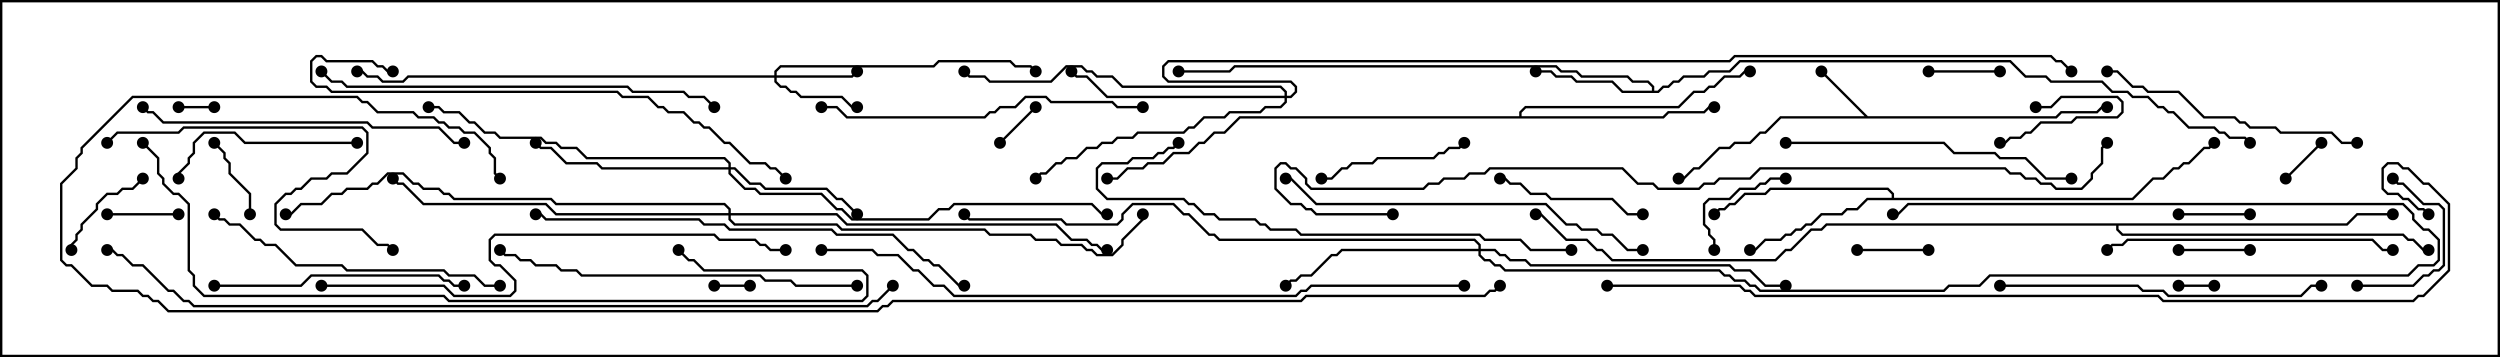 <svg version="1.1" width="105" height="15" xmlns="http://www.w3.org/2000/svg"><path d="M78.449,4.879L86.336,4.879L86.551,4.664L88.051,4.664L88.265,4.45L88.5,4.45L88.5,4.55L88.306,4.55L88.092,4.764L86.592,4.764L86.378,4.979L74.806,4.979L74.164,5.621L73.949,5.621L73.521,6.05L72.878,6.05L72.664,6.264L72.235,6.264L71.378,7.121L71.164,7.121L70.735,7.55L70.5,7.55L70.5,7.45L70.694,7.45L71.122,7.021L71.336,7.021L72.194,6.164L72.622,6.164L72.836,5.95L73.479,5.95L73.908,5.521L74.122,5.521L74.765,4.879L78.308,4.879L76.465,3.035L76.535,2.965z" stroke="none"/><path d="M69.379,3.807L69.379,3.664L69.194,3.479L68.551,3.479L68.336,3.264L66.408,3.264L66.194,3.05L65.551,3.05L65.336,2.836L51.878,2.836L51.664,3.05L49.5,3.05L49.5,2.95L51.622,2.95L51.836,2.736L65.378,2.736L65.592,2.95L66.235,2.95L66.449,3.164L68.378,3.164L68.592,3.379L69.235,3.379L69.479,3.622L69.479,3.807L69.622,3.807L69.836,3.593L70.051,3.593L70.265,3.379L70.479,3.379L70.694,3.164L71.551,3.164L71.765,2.95L72.622,2.95L73.051,2.521L84.449,2.521L85.092,3.164L85.949,3.164L86.164,3.379L88.306,3.379L88.735,3.807L89.378,3.807L89.592,4.021L90.235,4.021L90.664,4.45L90.878,4.45L91.092,4.664L91.306,4.664L91.949,5.307L93.021,5.307L93.235,5.521L93.449,5.521L93.664,5.736L94.306,5.736L94.535,5.965L94.465,6.035L94.265,5.836L93.622,5.836L93.408,5.621L93.194,5.621L92.979,5.407L91.908,5.407L91.265,4.764L91.051,4.764L90.836,4.55L90.622,4.55L90.194,4.121L89.551,4.121L89.336,3.907L88.694,3.907L88.265,3.479L86.122,3.479L85.908,3.264L85.051,3.264L84.408,2.621L73.092,2.621L72.664,3.05L71.806,3.05L71.592,3.264L70.735,3.264L70.521,3.479L70.306,3.479L70.092,3.693L69.878,3.693L69.664,3.907L68.122,3.907L67.694,3.479L66.194,3.479L65.979,3.264L65.336,3.264L65.122,3.05L64.5,3.05L64.5,2.95L65.164,2.95L65.378,3.164L66.021,3.164L66.235,3.379L67.735,3.379L68.164,3.807z" stroke="none"/><path d="M79.45,8.307L79.45,8.164L79.265,7.979L74.378,7.979L74.164,8.193L73.306,8.193L72.878,8.621L72.664,8.621L72.449,8.836L72.235,8.836L72.035,9.035L71.965,8.965L72.194,8.736L72.408,8.736L72.622,8.521L72.836,8.521L73.265,8.093L74.122,8.093L74.336,7.879L79.306,7.879L79.55,8.122L79.55,8.307L89.551,8.307L90.408,7.45L90.836,7.45L91.265,7.021L91.479,7.021L91.694,6.807L91.908,6.807L92.551,6.164L92.765,6.164L92.965,5.965L93.035,6.035L92.806,6.264L92.592,6.264L91.949,6.907L91.735,6.907L91.521,7.121L91.306,7.121L90.878,7.55L90.449,7.55L89.592,8.407L78.449,8.407L78.021,8.836L77.592,8.836L77.378,9.05L76.521,9.05L76.092,9.479L75.878,9.479L75.664,9.693L75.449,9.693L75.235,9.907L75.021,9.907L74.806,10.121L74.164,10.121L73.735,10.55L73.5,10.55L73.5,10.45L73.694,10.45L74.122,10.021L74.765,10.021L74.979,9.807L75.194,9.807L75.408,9.593L75.622,9.593L75.836,9.379L76.051,9.379L76.479,8.95L77.336,8.95L77.551,8.736L77.979,8.736L78.408,8.307z" stroke="none"/><path d="M63.807,4.879L63.807,4.694L64.051,4.45L70.479,4.45L71.122,3.807L71.551,3.807L71.765,3.593L71.979,3.593L72.408,3.164L73.051,3.164L73.265,2.95L73.5,2.95L73.5,3.05L73.306,3.05L73.092,3.264L72.449,3.264L72.021,3.693L71.806,3.693L71.592,3.907L71.164,3.907L70.521,4.55L64.092,4.55L63.907,4.735L63.907,4.879L69.836,4.879L70.051,4.664L71.551,4.664L71.765,4.45L72,4.45L72,4.55L71.806,4.55L71.592,4.764L70.092,4.764L69.878,4.979L52.092,4.979L51.449,5.621L51.021,5.621L50.592,6.05L50.378,6.05L49.949,6.479L49.306,6.479L48.878,6.907L48.235,6.907L48.021,7.121L47.378,7.121L46.949,7.55L46.5,7.55L46.5,7.45L46.908,7.45L47.336,7.021L47.979,7.021L48.194,6.807L48.836,6.807L49.265,6.379L49.908,6.379L50.336,5.95L50.551,5.95L50.979,5.521L51.408,5.521L52.051,4.879z" stroke="none"/><path d="M98.551,9.379L98.979,8.95L100.5,8.95L100.5,9.05L99.021,9.05L98.592,9.479L88.979,9.479L88.979,9.622L89.164,9.807L100.949,9.807L101.164,10.021L101.378,10.021L101.806,10.45L102,10.45L102,10.55L101.765,10.55L101.336,10.121L101.122,10.121L100.908,9.907L89.122,9.907L88.879,9.664L88.879,9.479L76.735,9.479L76.521,9.693L76.092,9.693L75.235,10.55L75.021,10.55L74.592,10.979L67.694,10.979L67.265,10.55L67.051,10.55L66.622,10.121L65.765,10.121L64.694,9.05L64.5,9.05L64.5,8.95L64.735,8.95L65.806,10.021L66.664,10.021L67.092,10.45L67.306,10.45L67.735,10.879L74.551,10.879L74.979,10.45L75.194,10.45L76.051,9.593L76.479,9.593L76.694,9.379z" stroke="none"/><path d="M32.521,3.164L32.521,2.979L32.765,2.736L39.194,2.736L39.408,2.521L42.449,2.521L42.664,2.736L43.306,2.736L43.535,2.965L43.465,3.035L43.265,2.836L42.622,2.836L42.408,2.621L39.449,2.621L39.235,2.836L32.806,2.836L32.621,3.021L32.621,3.164L35.765,3.164L35.965,2.965L36.035,3.035L35.806,3.264L32.621,3.264L32.621,3.408L32.806,3.593L33.021,3.593L33.235,3.807L33.449,3.807L33.664,4.021L35.378,4.021L35.806,4.45L36,4.45L36,4.55L35.765,4.55L35.336,4.121L33.622,4.121L33.408,3.907L33.194,3.907L32.979,3.693L32.765,3.693L32.521,3.449L32.521,3.264L17.164,3.264L16.949,3.479L16.051,3.479L15.836,3.264L15.408,3.264L15.194,3.05L15,3.05L15,2.95L15.235,2.95L15.449,3.164L15.878,3.164L16.092,3.379L16.908,3.379L17.122,3.164z" stroke="none"/><path d="M30.593,7.021L30.593,6.878L30.408,6.693L24.622,6.693L24.194,6.264L23.551,6.264L23.336,6.05L22.908,6.05L22.694,5.836L20.979,5.836L20.765,5.621L20.336,5.621L19.908,5.193L19.694,5.193L19.265,4.764L18.622,4.764L18.408,4.55L18,4.55L18,4.45L18.449,4.45L18.664,4.664L19.306,4.664L19.735,5.093L19.949,5.093L20.378,5.521L20.806,5.521L21.021,5.736L22.735,5.736L22.949,5.95L23.378,5.95L23.592,6.164L24.235,6.164L24.664,6.593L30.449,6.593L30.693,6.836L30.693,7.021L30.878,7.021L31.521,7.664L31.949,7.664L32.164,7.879L34.735,7.879L35.164,8.307L35.378,8.307L36.035,8.965L35.965,9.035L35.336,8.407L35.122,8.407L34.694,7.979L32.122,7.979L31.908,7.764L31.479,7.764L30.836,7.121L30.693,7.121L30.693,7.265L31.306,7.879L31.735,7.879L31.949,8.093L34.521,8.093L35.164,8.736L35.378,8.736L35.806,9.164L38.979,9.164L39.408,8.736L39.836,8.736L40.051,8.521L45.878,8.521L46.306,8.95L46.5,8.95L46.5,9.05L46.265,9.05L45.836,8.621L40.092,8.621L39.878,8.836L39.449,8.836L39.021,9.264L35.765,9.264L35.336,8.836L35.122,8.836L34.479,8.193L31.908,8.193L31.694,7.979L31.265,7.979L30.593,7.306L30.593,7.121L25.265,7.121L25.051,6.907L23.765,6.907L23.122,6.264L22.694,6.264L22.465,6.035L22.535,5.965L22.735,6.164L23.164,6.164L23.806,6.807L25.092,6.807L25.306,7.021z" stroke="none"/><path d="M62.093,10.45L62.093,10.306L61.908,10.121L51.194,10.121L50.979,9.907L50.765,9.907L49.908,9.05L49.694,9.05L49.265,8.621L47.592,8.621L47.193,9.021L47.193,9.235L46.949,9.479L44.765,9.479L44.551,9.264L40.694,9.264L40.465,9.035L40.535,8.965L40.735,9.164L44.592,9.164L44.806,9.379L46.908,9.379L47.093,9.194L47.093,8.979L47.551,8.521L49.306,8.521L49.735,8.95L49.949,8.95L50.806,9.807L51.021,9.807L51.235,10.021L61.949,10.021L62.193,10.265L62.193,10.45L62.806,10.45L63.021,10.664L63.235,10.664L63.449,10.879L64.092,10.879L64.306,11.093L72.664,11.093L72.878,11.307L73.521,11.307L74.164,11.95L75,11.95L75,12.05L74.122,12.05L73.479,11.407L72.836,11.407L72.622,11.193L64.265,11.193L64.051,10.979L63.408,10.979L63.194,10.764L62.979,10.764L62.765,10.55L62.193,10.55L62.193,10.694L62.378,10.879L62.592,10.879L62.806,11.093L63.021,11.093L63.235,11.307L72.235,11.307L72.449,11.521L72.664,11.521L72.878,11.736L73.306,11.736L73.521,11.95L73.735,11.95L73.949,12.164L81.622,12.164L81.836,11.95L83.122,11.95L83.551,11.521L101.122,11.521L101.551,11.093L102.194,11.093L102.379,10.908L102.379,10.092L101.979,9.693L101.765,9.693L101.307,9.235L101.307,9.021L100.908,8.621L80.164,8.621L79.735,9.05L79.5,9.05L79.5,8.95L79.694,8.95L80.122,8.521L100.949,8.521L101.407,8.979L101.407,9.194L101.806,9.593L102.021,9.593L102.479,10.051L102.479,10.949L102.235,11.193L101.592,11.193L101.164,11.621L83.592,11.621L83.164,12.05L81.878,12.05L81.664,12.264L73.908,12.264L73.694,12.05L73.479,12.05L73.265,11.836L72.836,11.836L72.622,11.621L72.408,11.621L72.194,11.407L63.194,11.407L62.979,11.193L62.765,11.193L62.551,10.979L62.336,10.979L62.093,10.735L62.093,10.55L56.378,10.55L56.164,10.764L55.949,10.764L55.092,11.621L54.664,11.621L54.449,11.836L54.235,11.836L54.035,12.035L53.965,11.965L54.194,11.736L54.408,11.736L54.622,11.521L55.051,11.521L55.908,10.664L56.122,10.664L56.336,10.45z" stroke="none"/><path d="M53.95,4.021L53.95,3.878L53.765,3.693L47.122,3.693L46.694,3.264L46.051,3.264L45.836,3.05L45.622,3.05L45.408,2.836L44.806,2.836L44.164,3.479L41.551,3.479L41.336,3.264L40.694,3.264L40.465,3.035L40.535,2.965L40.735,3.164L41.378,3.164L41.592,3.379L44.122,3.379L44.765,2.736L45.449,2.736L45.664,2.95L45.878,2.95L46.092,3.164L46.735,3.164L47.164,3.593L53.806,3.593L54.05,3.836L54.05,4.021L54.194,4.021L54.379,3.836L54.379,3.664L54.194,3.479L49.051,3.479L48.807,3.235L48.807,2.765L49.051,2.521L72.622,2.521L72.836,2.307L86.164,2.307L86.378,2.521L86.592,2.521L87.035,2.965L86.965,3.035L86.551,2.621L86.336,2.621L86.122,2.407L72.878,2.407L72.664,2.621L49.092,2.621L48.907,2.806L48.907,3.194L49.092,3.379L54.235,3.379L54.479,3.622L54.479,3.878L54.235,4.121L54.05,4.121L54.05,4.306L53.806,4.55L53.164,4.55L52.949,4.764L51.664,4.764L51.449,4.979L50.592,4.979L50.164,5.407L49.949,5.407L49.735,5.621L47.806,5.621L47.592,5.836L46.949,5.836L46.735,6.05L46.306,6.05L46.092,6.264L45.664,6.264L45.235,6.693L44.806,6.693L44.592,6.907L44.378,6.907L43.949,7.336L43.735,7.336L43.535,7.535L43.465,7.465L43.694,7.236L43.908,7.236L44.336,6.807L44.551,6.807L44.765,6.593L45.194,6.593L45.622,6.164L46.051,6.164L46.265,5.95L46.694,5.95L46.908,5.736L47.551,5.736L47.765,5.521L49.694,5.521L49.908,5.307L50.122,5.307L50.551,4.879L51.408,4.879L51.622,4.664L52.908,4.664L53.122,4.45L53.765,4.45L53.95,4.265L53.95,4.121L46.479,4.121L45.622,3.264L45.194,3.264L44.965,3.035L45.035,2.965L45.235,3.164L45.664,3.164L46.521,4.021z" stroke="none"/><path d="M30.593,8.95L30.593,8.806L30.408,8.621L23.336,8.621L23.122,8.407L19.051,8.407L18.836,8.193L18.622,8.193L18.408,7.979L17.765,7.979L17.551,7.764L17.336,7.764L16.908,7.336L16.306,7.336L15.878,7.764L15.664,7.764L15.449,7.979L14.592,7.979L14.378,8.193L13.949,8.193L13.521,8.621L12.664,8.621L12.235,9.05L12,9.05L12,8.95L12.194,8.95L12.622,8.521L13.479,8.521L13.908,8.093L14.336,8.093L14.551,7.879L15.408,7.879L15.622,7.664L15.836,7.664L16.265,7.236L16.949,7.236L17.378,7.664L17.592,7.664L17.806,7.879L18.449,7.879L18.664,8.093L18.878,8.093L19.092,8.307L23.164,8.307L23.378,8.521L30.449,8.521L30.693,8.765L30.693,8.95L35.164,8.95L35.592,9.379L44.378,9.379L45.021,10.021L45.664,10.021L45.878,10.236L46.092,10.236L46.306,10.45L46.5,10.45L46.5,10.55L46.265,10.55L46.051,10.336L45.836,10.336L45.622,10.121L44.979,10.121L44.336,9.479L35.551,9.479L35.122,9.05L30.693,9.05L30.693,9.194L30.878,9.379L35.164,9.379L35.378,9.593L41.378,9.593L41.592,9.807L43.306,9.807L43.521,10.021L44.378,10.021L44.592,10.236L45.449,10.236L45.664,10.45L45.878,10.45L46.092,10.664L46.694,10.664L47.093,10.265L47.093,10.051L47.95,9.194L47.95,9L48.05,9L48.05,9.235L47.193,10.092L47.193,10.306L46.735,10.764L46.051,10.764L45.836,10.55L45.622,10.55L45.408,10.336L44.551,10.336L44.336,10.121L43.479,10.121L43.265,9.907L41.551,9.907L41.336,9.693L35.336,9.693L35.122,9.479L30.836,9.479L30.593,9.235L30.593,9.05L23.336,9.05L22.908,8.621L17.765,8.621L16.908,7.764L16.694,7.764L16.465,7.535L16.535,7.465L16.735,7.664L16.949,7.664L17.806,8.521L22.949,8.521L23.378,8.95z" stroke="none"/><path d="M7.5,4.55L7.5,4.45L9,4.45L9,4.55z" stroke="none"/><path d="M91.5,12.05L91.5,11.95L93,11.95L93,12.05z" stroke="none"/><path d="M30,12.05L30,11.95L31.5,11.95L31.5,12.05z" stroke="none"/><path d="M85.5,4.55L85.5,4.45L86.122,4.45L86.551,4.021L88.949,4.021L89.193,4.265L89.193,4.735L88.949,4.979L87.235,4.979L87.021,5.193L85.735,5.193L85.306,5.621L85.092,5.621L84.878,5.836L84.449,5.836L84.235,6.05L84,6.05L84,5.95L84.194,5.95L84.408,5.736L84.836,5.736L85.051,5.521L85.265,5.521L85.694,5.093L86.979,5.093L87.194,4.879L88.908,4.879L89.093,4.694L89.093,4.306L88.908,4.121L86.592,4.121L86.164,4.55z" stroke="none"/><path d="M43.465,4.465L43.535,4.535L42.035,6.035L41.965,5.965z" stroke="none"/><path d="M96.035,7.535L95.965,7.465L97.465,5.965L97.535,6.035z" stroke="none"/><path d="M78,10.55L78,10.45L81,10.45L81,10.55z" stroke="none"/><path d="M94.5,8.95L94.5,9.05L91.5,9.05L91.5,8.95z" stroke="none"/><path d="M81,3.05L81,2.95L84,2.95L84,3.05z" stroke="none"/><path d="M91.5,10.55L91.5,10.45L94.5,10.45L94.5,10.55z" stroke="none"/><path d="M7.5,8.95L7.5,9.05L4.5,9.05L4.5,8.95z" stroke="none"/><path d="M10.55,9L10.45,9L10.45,8.164L9.593,7.306L9.593,6.878L9.379,6.664L9.379,6.449L8.965,6.035L9.035,5.965L9.479,6.408L9.479,6.622L9.693,6.836L9.693,7.265L10.55,8.122z" stroke="none"/><path d="M5.965,7.465L6.035,7.535L5.592,7.979L5.164,7.979L4.949,8.193L4.521,8.193L4.121,8.592L4.121,8.806L3.479,9.449L3.479,9.664L3.264,9.878L3.264,10.092L3.05,10.306L3.05,10.5L2.95,10.5L2.95,10.265L3.164,10.051L3.164,9.836L3.379,9.622L3.379,9.408L4.021,8.765L4.021,8.551L4.479,8.093L4.908,8.093L5.122,7.879L5.551,7.879z" stroke="none"/><path d="M72.05,10.5L71.95,10.5L71.95,10.092L71.736,9.878L71.736,9.664L71.521,9.449L71.521,8.551L71.765,8.307L72.622,8.307L73.051,7.879L73.694,7.879L73.908,7.664L74.122,7.664L74.336,7.45L75,7.45L75,7.55L74.378,7.55L74.164,7.764L73.949,7.764L73.735,7.979L73.092,7.979L72.664,8.407L71.806,8.407L71.621,8.592L71.621,9.408L71.836,9.622L71.836,9.836L72.05,10.051z" stroke="none"/><path d="M99,12.05L99,11.95L101.336,11.95L101.765,11.521L101.979,11.521L102.194,11.307L102.408,11.307L102.593,11.122L102.593,8.806L102.408,8.621L101.765,8.621L100.908,7.764L100.694,7.764L100.465,7.535L100.535,7.465L100.735,7.664L100.949,7.664L101.806,8.521L102.449,8.521L102.693,8.765L102.693,11.164L102.449,11.407L102.235,11.407L102.021,11.621L101.806,11.621L101.378,12.05z" stroke="none"/><path d="M63,7.55L63,7.45L63.235,7.45L63.449,7.664L63.878,7.664L64.306,8.093L64.949,8.093L65.164,8.307L67.735,8.307L68.378,8.95L69,8.95L69,9.05L68.336,9.05L67.694,8.407L65.122,8.407L64.908,8.193L64.265,8.193L63.836,7.764L63.408,7.764L63.194,7.55z" stroke="none"/><path d="M55.5,7.55L55.5,7.45L55.908,7.45L56.336,7.021L56.551,7.021L56.765,6.807L57.622,6.807L57.836,6.593L60.194,6.593L60.408,6.379L60.622,6.379L60.836,6.164L61.265,6.164L61.465,5.965L61.535,6.035L61.306,6.264L60.878,6.264L60.664,6.479L60.449,6.479L60.235,6.693L57.878,6.693L57.664,6.907L56.806,6.907L56.592,7.121L56.378,7.121L55.949,7.55z" stroke="none"/><path d="M15,5.95L15,6.05L10.265,6.05L9.836,5.621L8.592,5.621L8.193,6.021L8.193,6.449L7.979,6.664L7.979,6.878L7.55,7.306L7.55,7.5L7.45,7.5L7.45,7.265L7.879,6.836L7.879,6.622L8.093,6.408L8.093,5.979L8.551,5.521L9.878,5.521L10.306,5.95z" stroke="none"/><path d="M9,12.05L9,11.95L12.622,11.95L13.051,11.521L18.449,11.521L18.664,11.736L18.878,11.736L19.092,11.95L19.5,11.95L19.5,12.05L19.051,12.05L18.836,11.836L18.622,11.836L18.408,11.621L13.092,11.621L12.664,12.05z" stroke="none"/><path d="M99,5.95L99,6.05L98.336,6.05L97.908,5.621L95.765,5.621L95.551,5.407L94.479,5.407L94.265,5.193L94.051,5.193L93.836,4.979L92.551,4.979L91.479,3.907L90.194,3.907L89.979,3.693L89.551,3.693L88.908,3.05L88.5,3.05L88.5,2.95L88.949,2.95L89.592,3.593L90.021,3.593L90.235,3.807L91.521,3.807L92.592,4.879L93.878,4.879L94.092,5.093L94.306,5.093L94.521,5.307L95.592,5.307L95.806,5.521L97.949,5.521L98.378,5.95z" stroke="none"/><path d="M88.535,10.535L88.465,10.465L88.694,10.236L89.122,10.236L89.336,10.021L99.664,10.021L100.092,10.45L100.5,10.45L100.5,10.55L100.051,10.55L99.622,10.121L89.378,10.121L89.164,10.336L88.735,10.336z" stroke="none"/><path d="M75,6.05L75,5.95L81.664,5.95L82.092,6.379L83.806,6.379L84.021,6.593L85.092,6.593L85.949,7.45L87,7.45L87,7.55L85.908,7.55L85.051,6.693L83.979,6.693L83.765,6.479L82.051,6.479L81.622,6.05z" stroke="none"/><path d="M21,11.95L21,12.05L20.336,12.05L19.908,11.621L18.836,11.621L18.622,11.407L14.551,11.407L14.336,11.193L12.408,11.193L11.551,10.336L11.122,10.336L10.908,10.121L10.694,10.121L10.051,9.479L9.622,9.479L9.408,9.264L9.194,9.264L8.965,9.035L9.035,8.965L9.235,9.164L9.449,9.164L9.664,9.379L10.092,9.379L10.735,10.021L10.949,10.021L11.164,10.236L11.592,10.236L12.449,11.093L14.378,11.093L14.592,11.307L18.664,11.307L18.878,11.521L19.949,11.521L20.378,11.95z" stroke="none"/><path d="M4.535,6.035L4.465,5.965L4.908,5.521L7.479,5.521L7.694,5.307L15.235,5.307L15.479,5.551L15.479,6.449L14.592,7.336L13.949,7.336L13.735,7.55L13.092,7.55L12.664,7.979L12.449,7.979L12.235,8.193L12.021,8.193L11.621,8.592L11.621,9.408L11.806,9.593L15.235,9.593L15.878,10.236L16.306,10.236L16.535,10.465L16.465,10.535L16.265,10.336L15.836,10.336L15.194,9.693L11.765,9.693L11.521,9.449L11.521,8.551L11.979,8.093L12.194,8.093L12.408,7.879L12.622,7.879L13.051,7.45L13.694,7.45L13.908,7.236L14.551,7.236L15.379,6.408L15.379,5.592L15.194,5.407L7.735,5.407L7.521,5.621L4.949,5.621z" stroke="none"/><path d="M84,12.05L84,11.95L89.806,11.95L90.021,12.164L90.878,12.164L91.092,12.379L96.622,12.379L97.051,11.95L97.5,11.95L97.5,12.05L97.092,12.05L96.664,12.479L91.051,12.479L90.836,12.264L89.979,12.264L89.765,12.05z" stroke="none"/><path d="M34.5,4.55L34.5,4.45L35.164,4.45L35.592,4.879L41.336,4.879L41.551,4.664L41.765,4.664L41.979,4.45L42.622,4.45L43.051,4.021L43.949,4.021L44.164,4.236L46.735,4.236L46.949,4.45L48,4.45L48,4.55L46.908,4.55L46.694,4.336L44.122,4.336L43.908,4.121L43.092,4.121L42.664,4.55L42.021,4.55L41.806,4.764L41.592,4.764L41.378,4.979L35.551,4.979L35.122,4.55z" stroke="none"/><path d="M19.5,5.95L19.5,6.05L19.051,6.05L18.408,5.407L15.622,5.407L15.408,5.193L6.836,5.193L6.408,4.764L6.194,4.764L5.965,4.535L6.035,4.465L6.235,4.664L6.449,4.664L6.878,5.093L15.449,5.093L15.664,5.307L18.449,5.307L19.092,5.95z" stroke="none"/><path d="M36,11.95L36,12.05L33.408,12.05L33.194,11.836L32.122,11.836L31.908,11.621L24.408,11.621L24.194,11.407L23.551,11.407L23.336,11.193L22.479,11.193L22.265,10.979L21.836,10.979L21.622,10.764L21.194,10.764L20.965,10.535L21.035,10.465L21.235,10.664L21.664,10.664L21.878,10.879L22.306,10.879L22.521,11.093L23.378,11.093L23.592,11.307L24.235,11.307L24.449,11.521L31.949,11.521L32.164,11.736L33.235,11.736L33.449,11.95z" stroke="none"/><path d="M69,10.45L69,10.55L68.336,10.55L67.694,9.907L67.265,9.907L67.051,9.693L66.408,9.693L66.194,9.479L65.765,9.479L64.908,8.621L55.265,8.621L54.194,7.55L54,7.55L54,7.45L54.235,7.45L55.306,8.521L64.949,8.521L65.806,9.379L66.235,9.379L66.449,9.593L67.092,9.593L67.306,9.807L67.735,9.807L68.378,10.45z" stroke="none"/><path d="M13.465,3.035L13.535,2.965L13.949,3.379L14.378,3.379L14.592,3.593L26.378,3.593L26.592,3.807L28.735,3.807L28.949,4.021L29.592,4.021L30.035,4.465L29.965,4.535L29.551,4.121L28.908,4.121L28.694,3.907L26.551,3.907L26.336,3.693L14.551,3.693L14.336,3.479L13.908,3.479z" stroke="none"/><path d="M66,10.45L66,10.55L64.265,10.55L63.836,10.121L62.336,10.121L62.122,9.907L54.622,9.907L54.408,9.693L53.336,9.693L53.122,9.479L52.908,9.479L52.694,9.264L51.194,9.264L50.979,9.05L50.551,9.05L50.122,8.621L49.908,8.621L49.694,8.407L46.479,8.407L46.021,7.949L46.021,7.051L46.265,6.807L47.336,6.807L47.551,6.593L48.408,6.593L48.622,6.379L48.836,6.379L49.051,6.164L49.265,6.164L49.465,5.965L49.535,6.035L49.306,6.264L49.092,6.264L48.878,6.479L48.664,6.479L48.449,6.693L47.592,6.693L47.378,6.907L46.306,6.907L46.121,7.092L46.121,7.908L46.521,8.307L49.735,8.307L49.949,8.521L50.164,8.521L50.592,8.95L51.021,8.95L51.235,9.164L52.735,9.164L52.949,9.379L53.164,9.379L53.378,9.593L54.449,9.593L54.664,9.807L62.164,9.807L62.378,10.021L63.878,10.021L64.306,10.45z" stroke="none"/><path d="M16.5,2.95L16.5,3.05L16.265,3.05L16.051,2.836L15.836,2.836L15.622,2.621L13.694,2.621L13.479,2.407L13.306,2.407L13.121,2.592L13.121,3.408L13.306,3.593L13.735,3.593L13.949,3.807L25.949,3.807L26.164,4.021L27.235,4.021L27.664,4.45L27.878,4.45L28.092,4.664L28.735,4.664L29.164,5.093L29.378,5.093L29.592,5.307L29.806,5.307L30.449,5.95L30.664,5.95L31.521,6.807L32.164,6.807L32.378,7.021L32.592,7.021L33.035,7.465L32.965,7.535L32.551,7.121L32.336,7.121L32.122,6.907L31.479,6.907L30.622,6.05L30.408,6.05L29.765,5.407L29.551,5.407L29.336,5.193L29.122,5.193L28.694,4.764L28.051,4.764L27.836,4.55L27.622,4.55L27.194,4.121L26.122,4.121L25.908,3.907L13.908,3.907L13.694,3.693L13.265,3.693L13.021,3.449L13.021,2.551L13.265,2.307L13.521,2.307L13.735,2.521L15.664,2.521L15.878,2.736L16.092,2.736L16.306,2.95z" stroke="none"/><path d="M22.5,9.05L22.5,8.95L22.735,8.95L22.949,9.164L29.378,9.164L29.592,9.379L30.449,9.379L30.664,9.593L34.949,9.593L35.164,9.807L37.521,9.807L38.164,10.45L38.378,10.45L38.806,10.879L39.021,10.879L39.235,11.093L39.449,11.093L40.306,11.95L40.5,11.95L40.5,12.05L40.265,12.05L39.408,11.193L39.194,11.193L38.979,10.979L38.765,10.979L38.336,10.55L38.122,10.55L37.479,9.907L35.122,9.907L34.908,9.693L30.622,9.693L30.408,9.479L29.551,9.479L29.336,9.264L22.908,9.264L22.694,9.05z" stroke="none"/><path d="M13.5,12.05L13.5,11.95L18.664,11.95L19.092,12.379L21.408,12.379L21.593,12.194L21.593,11.806L20.979,11.193L20.765,11.193L20.521,10.949L20.521,10.051L20.765,9.807L30.021,9.807L30.235,10.021L31.735,10.021L31.949,10.236L32.164,10.236L32.378,10.45L33,10.45L33,10.55L32.336,10.55L32.122,10.336L31.908,10.336L31.694,10.121L30.194,10.121L29.979,9.907L20.806,9.907L20.621,10.092L20.621,10.908L20.806,11.093L21.021,11.093L21.693,11.765L21.693,12.235L21.449,12.479L19.051,12.479L18.622,12.05z" stroke="none"/><path d="M5.965,6.035L6.035,5.965L6.693,6.622L6.693,7.265L6.907,7.479L6.907,7.694L7.306,8.093L7.521,8.093L7.979,8.551L7.979,11.336L8.193,11.551L8.193,11.979L8.592,12.379L18.664,12.379L18.878,12.593L36.194,12.593L36.379,12.408L36.379,11.592L36.194,11.407L29.551,11.407L29.122,10.979L28.908,10.979L28.465,10.535L28.535,10.465L28.949,10.879L29.164,10.879L29.592,11.307L36.235,11.307L36.479,11.551L36.479,12.449L36.235,12.693L18.836,12.693L18.622,12.479L8.551,12.479L8.093,12.021L8.093,11.592L7.879,11.378L7.879,8.592L7.479,8.193L7.265,8.193L6.807,7.735L6.807,7.521L6.593,7.306L6.593,6.664z" stroke="none"/><path d="M61.5,11.95L61.5,12.05L55.092,12.05L54.878,12.264L54.664,12.264L54.449,12.479L40.051,12.479L39.622,12.05L39.194,12.05L38.551,11.407L38.336,11.407L37.694,10.764L36.836,10.764L36.622,10.55L34.5,10.55L34.5,10.45L36.664,10.45L36.878,10.664L37.735,10.664L38.378,11.307L38.592,11.307L39.235,11.95L39.664,11.95L40.092,12.379L54.408,12.379L54.622,12.164L54.836,12.164L55.051,11.95z" stroke="none"/><path d="M58.5,8.95L58.5,9.05L55.265,9.05L55.051,8.836L54.836,8.836L54.622,8.621L54.194,8.621L53.521,7.949L53.521,7.051L53.765,6.807L54.021,6.807L54.235,7.021L54.449,7.021L54.907,7.479L54.907,7.694L55.092,7.879L59.765,7.879L59.979,7.664L60.408,7.664L60.622,7.45L61.479,7.45L61.694,7.236L62.336,7.236L62.551,7.021L68.164,7.021L68.806,7.664L69.449,7.664L69.664,7.879L71.336,7.879L71.551,7.664L71.979,7.664L72.194,7.45L73.479,7.45L73.908,7.021L84.235,7.021L84.449,7.236L84.878,7.236L85.092,7.45L85.521,7.45L85.735,7.664L86.164,7.664L86.378,7.879L87.408,7.879L87.807,7.479L87.807,7.265L88.236,6.836L88.236,6.194L88.465,5.965L88.535,6.035L88.336,6.235L88.336,6.878L87.907,7.306L87.907,7.521L87.449,7.979L86.336,7.979L86.122,7.764L85.694,7.764L85.479,7.55L85.051,7.55L84.836,7.336L84.408,7.336L84.194,7.121L73.949,7.121L73.521,7.55L72.235,7.55L72.021,7.764L71.592,7.764L71.378,7.979L69.622,7.979L69.408,7.764L68.765,7.764L68.122,7.121L62.592,7.121L62.378,7.336L61.735,7.336L61.521,7.55L60.664,7.55L60.449,7.764L60.021,7.764L59.806,7.979L55.051,7.979L54.807,7.735L54.807,7.521L54.408,7.121L54.194,7.121L53.979,6.907L53.806,6.907L53.621,7.092L53.621,7.908L54.235,8.521L54.664,8.521L54.878,8.736L55.092,8.736L55.306,8.95z" stroke="none"/><path d="M37.465,11.965L37.535,12.035L36.878,12.693L36.664,12.693L36.449,12.907L8.122,12.907L7.908,12.693L7.694,12.693L7.265,12.264L7.051,12.264L5.979,11.193L5.551,11.193L5.122,10.764L4.908,10.764L4.694,10.55L4.5,10.55L4.5,10.45L4.735,10.45L4.949,10.664L5.164,10.664L5.592,11.093L6.021,11.093L7.092,12.164L7.306,12.164L7.735,12.593L7.949,12.593L8.164,12.807L36.408,12.807L36.622,12.593L36.836,12.593z" stroke="none"/><path d="M67.5,12.05L67.5,11.95L73.092,11.95L73.306,12.164L73.521,12.164L73.735,12.379L90.664,12.379L90.878,12.593L101.336,12.593L101.551,12.379L101.765,12.379L102.807,11.336L102.807,8.592L101.979,7.764L101.765,7.764L101.122,7.121L100.908,7.121L100.694,6.907L100.306,6.907L100.121,7.092L100.121,7.908L100.306,8.093L100.735,8.093L100.949,8.307L101.164,8.307L101.592,8.736L101.806,8.736L102.035,8.965L101.965,9.035L101.765,8.836L101.551,8.836L101.122,8.407L100.908,8.407L100.694,8.193L100.265,8.193L100.021,7.949L100.021,7.051L100.265,6.807L100.735,6.807L100.949,7.021L101.164,7.021L101.806,7.664L102.021,7.664L102.907,8.551L102.907,11.378L101.806,12.479L101.592,12.479L101.378,12.693L90.836,12.693L90.622,12.479L73.694,12.479L73.479,12.264L73.265,12.264L73.051,12.05z" stroke="none"/><path d="M62.965,11.965L63.035,12.035L62.806,12.264L62.592,12.264L62.378,12.479L54.878,12.479L54.664,12.693L37.521,12.693L37.306,12.907L37.092,12.907L36.878,13.121L7.051,13.121L6.622,12.693L6.408,12.693L6.194,12.479L5.979,12.479L5.765,12.264L4.694,12.264L4.479,12.05L3.836,12.05L2.979,11.193L2.765,11.193L2.521,10.949L2.521,7.694L3.164,7.051L3.164,6.622L3.379,6.408L3.379,6.194L5.551,4.021L15.021,4.021L15.235,4.236L15.449,4.236L15.878,4.664L17.378,4.664L17.592,4.879L18.235,4.879L18.449,5.093L18.664,5.093L18.878,5.307L19.306,5.307L19.521,5.521L19.949,5.521L20.621,6.194L20.621,6.408L20.836,6.622L20.836,7.265L21.035,7.465L20.965,7.535L20.736,7.306L20.736,6.664L20.521,6.449L20.521,6.235L19.908,5.621L19.479,5.621L19.265,5.407L18.836,5.407L18.622,5.193L18.408,5.193L18.194,4.979L17.551,4.979L17.336,4.764L15.836,4.764L15.408,4.336L15.194,4.336L14.979,4.121L5.592,4.121L3.479,6.235L3.479,6.449L3.264,6.664L3.264,7.092L2.621,7.735L2.621,10.908L2.806,11.093L3.021,11.093L3.878,11.95L4.521,11.95L4.735,12.164L5.806,12.164L6.021,12.379L6.235,12.379L6.449,12.593L6.664,12.593L7.092,13.021L36.836,13.021L37.051,12.807L37.265,12.807L37.479,12.593L54.622,12.593L54.836,12.379L62.336,12.379L62.551,12.164L62.765,12.164z" stroke="none"/><circle cx="76.5" cy="3" r="0.25" stroke-width="0" fill="#000" /><circle cx="70.5" cy="7.5" r="0.25" stroke-width="0" fill="#000" /><circle cx="88.5" cy="4.5" r="0.25" stroke-width="0" fill="#000" /><circle cx="64.5" cy="3" r="0.25" stroke-width="0" fill="#000" /><circle cx="49.5" cy="3" r="0.25" stroke-width="0" fill="#000" /><circle cx="94.5" cy="6" r="0.25" stroke-width="0" fill="#000" /><circle cx="73.5" cy="10.5" r="0.25" stroke-width="0" fill="#000" /><circle cx="72" cy="9" r="0.25" stroke-width="0" fill="#000" /><circle cx="93" cy="6" r="0.25" stroke-width="0" fill="#000" /><circle cx="72" cy="4.5" r="0.25" stroke-width="0" fill="#000" /><circle cx="73.5" cy="3" r="0.25" stroke-width="0" fill="#000" /><circle cx="46.5" cy="7.5" r="0.25" stroke-width="0" fill="#000" /><circle cx="100.5" cy="9" r="0.25" stroke-width="0" fill="#000" /><circle cx="102" cy="10.5" r="0.25" stroke-width="0" fill="#000" /><circle cx="64.5" cy="9" r="0.25" stroke-width="0" fill="#000" /><circle cx="36" cy="3" r="0.25" stroke-width="0" fill="#000" /><circle cx="36" cy="4.5" r="0.25" stroke-width="0" fill="#000" /><circle cx="43.5" cy="3" r="0.25" stroke-width="0" fill="#000" /><circle cx="15" cy="3" r="0.25" stroke-width="0" fill="#000" /><circle cx="36" cy="9" r="0.25" stroke-width="0" fill="#000" /><circle cx="22.5" cy="6" r="0.25" stroke-width="0" fill="#000" /><circle cx="18" cy="4.5" r="0.25" stroke-width="0" fill="#000" /><circle cx="46.5" cy="9" r="0.25" stroke-width="0" fill="#000" /><circle cx="54" cy="12" r="0.25" stroke-width="0" fill="#000" /><circle cx="75" cy="12" r="0.25" stroke-width="0" fill="#000" /><circle cx="79.5" cy="9" r="0.25" stroke-width="0" fill="#000" /><circle cx="40.5" cy="9" r="0.25" stroke-width="0" fill="#000" /><circle cx="45" cy="3" r="0.25" stroke-width="0" fill="#000" /><circle cx="43.5" cy="7.5" r="0.25" stroke-width="0" fill="#000" /><circle cx="40.5" cy="3" r="0.25" stroke-width="0" fill="#000" /><circle cx="87" cy="3" r="0.25" stroke-width="0" fill="#000" /><circle cx="16.5" cy="7.5" r="0.25" stroke-width="0" fill="#000" /><circle cx="46.5" cy="10.5" r="0.25" stroke-width="0" fill="#000" /><circle cx="48" cy="9" r="0.25" stroke-width="0" fill="#000" /><circle cx="12" cy="9" r="0.25" stroke-width="0" fill="#000" /><circle cx="7.5" cy="4.5" r="0.25" stroke-width="0" fill="#000" /><circle cx="9" cy="4.5" r="0.25" stroke-width="0" fill="#000" /><circle cx="91.5" cy="12" r="0.25" stroke-width="0" fill="#000" /><circle cx="93" cy="12" r="0.25" stroke-width="0" fill="#000" /><circle cx="30" cy="12" r="0.25" stroke-width="0" fill="#000" /><circle cx="31.5" cy="12" r="0.25" stroke-width="0" fill="#000" /><circle cx="85.5" cy="4.5" r="0.25" stroke-width="0" fill="#000" /><circle cx="84" cy="6" r="0.25" stroke-width="0" fill="#000" /><circle cx="43.5" cy="4.5" r="0.25" stroke-width="0" fill="#000" /><circle cx="42" cy="6" r="0.25" stroke-width="0" fill="#000" /><circle cx="96" cy="7.5" r="0.25" stroke-width="0" fill="#000" /><circle cx="97.5" cy="6" r="0.25" stroke-width="0" fill="#000" /><circle cx="78" cy="10.5" r="0.25" stroke-width="0" fill="#000" /><circle cx="81" cy="10.5" r="0.25" stroke-width="0" fill="#000" /><circle cx="94.5" cy="9" r="0.25" stroke-width="0" fill="#000" /><circle cx="91.5" cy="9" r="0.25" stroke-width="0" fill="#000" /><circle cx="81" cy="3" r="0.25" stroke-width="0" fill="#000" /><circle cx="84" cy="3" r="0.25" stroke-width="0" fill="#000" /><circle cx="91.5" cy="10.5" r="0.25" stroke-width="0" fill="#000" /><circle cx="94.5" cy="10.5" r="0.25" stroke-width="0" fill="#000" /><circle cx="7.5" cy="9" r="0.25" stroke-width="0" fill="#000" /><circle cx="4.5" cy="9" r="0.25" stroke-width="0" fill="#000" /><circle cx="10.5" cy="9" r="0.25" stroke-width="0" fill="#000" /><circle cx="9" cy="6" r="0.25" stroke-width="0" fill="#000" /><circle cx="6" cy="7.5" r="0.25" stroke-width="0" fill="#000" /><circle cx="3" cy="10.5" r="0.25" stroke-width="0" fill="#000" /><circle cx="72" cy="10.5" r="0.25" stroke-width="0" fill="#000" /><circle cx="75" cy="7.5" r="0.25" stroke-width="0" fill="#000" /><circle cx="99" cy="12" r="0.25" stroke-width="0" fill="#000" /><circle cx="100.5" cy="7.5" r="0.25" stroke-width="0" fill="#000" /><circle cx="63" cy="7.5" r="0.25" stroke-width="0" fill="#000" /><circle cx="69" cy="9" r="0.25" stroke-width="0" fill="#000" /><circle cx="55.5" cy="7.5" r="0.25" stroke-width="0" fill="#000" /><circle cx="61.5" cy="6" r="0.25" stroke-width="0" fill="#000" /><circle cx="15" cy="6" r="0.25" stroke-width="0" fill="#000" /><circle cx="7.5" cy="7.5" r="0.25" stroke-width="0" fill="#000" /><circle cx="9" cy="12" r="0.25" stroke-width="0" fill="#000" /><circle cx="19.5" cy="12" r="0.25" stroke-width="0" fill="#000" /><circle cx="99" cy="6" r="0.25" stroke-width="0" fill="#000" /><circle cx="88.5" cy="3" r="0.25" stroke-width="0" fill="#000" /><circle cx="88.5" cy="10.5" r="0.25" stroke-width="0" fill="#000" /><circle cx="100.5" cy="10.5" r="0.25" stroke-width="0" fill="#000" /><circle cx="75" cy="6" r="0.25" stroke-width="0" fill="#000" /><circle cx="87" cy="7.5" r="0.25" stroke-width="0" fill="#000" /><circle cx="21" cy="12" r="0.25" stroke-width="0" fill="#000" /><circle cx="9" cy="9" r="0.25" stroke-width="0" fill="#000" /><circle cx="4.5" cy="6" r="0.25" stroke-width="0" fill="#000" /><circle cx="16.5" cy="10.5" r="0.25" stroke-width="0" fill="#000" /><circle cx="84" cy="12" r="0.25" stroke-width="0" fill="#000" /><circle cx="97.5" cy="12" r="0.25" stroke-width="0" fill="#000" /><circle cx="34.5" cy="4.5" r="0.25" stroke-width="0" fill="#000" /><circle cx="48" cy="4.5" r="0.25" stroke-width="0" fill="#000" /><circle cx="19.5" cy="6" r="0.25" stroke-width="0" fill="#000" /><circle cx="6" cy="4.5" r="0.25" stroke-width="0" fill="#000" /><circle cx="36" cy="12" r="0.25" stroke-width="0" fill="#000" /><circle cx="21" cy="10.5" r="0.25" stroke-width="0" fill="#000" /><circle cx="69" cy="10.5" r="0.25" stroke-width="0" fill="#000" /><circle cx="54" cy="7.5" r="0.25" stroke-width="0" fill="#000" /><circle cx="13.5" cy="3" r="0.25" stroke-width="0" fill="#000" /><circle cx="30" cy="4.5" r="0.25" stroke-width="0" fill="#000" /><circle cx="66" cy="10.5" r="0.25" stroke-width="0" fill="#000" /><circle cx="49.5" cy="6" r="0.25" stroke-width="0" fill="#000" /><circle cx="16.5" cy="3" r="0.25" stroke-width="0" fill="#000" /><circle cx="33" cy="7.5" r="0.25" stroke-width="0" fill="#000" /><circle cx="22.5" cy="9" r="0.25" stroke-width="0" fill="#000" /><circle cx="40.5" cy="12" r="0.25" stroke-width="0" fill="#000" /><circle cx="13.5" cy="12" r="0.25" stroke-width="0" fill="#000" /><circle cx="33" cy="10.5" r="0.25" stroke-width="0" fill="#000" /><circle cx="6" cy="6" r="0.25" stroke-width="0" fill="#000" /><circle cx="28.5" cy="10.5" r="0.25" stroke-width="0" fill="#000" /><circle cx="61.5" cy="12" r="0.25" stroke-width="0" fill="#000" /><circle cx="34.5" cy="10.5" r="0.25" stroke-width="0" fill="#000" /><circle cx="58.5" cy="9" r="0.25" stroke-width="0" fill="#000" /><circle cx="88.5" cy="6" r="0.25" stroke-width="0" fill="#000" /><circle cx="37.5" cy="12" r="0.25" stroke-width="0" fill="#000" /><circle cx="4.5" cy="10.5" r="0.25" stroke-width="0" fill="#000" /><circle cx="67.5" cy="12" r="0.25" stroke-width="0" fill="#000" /><circle cx="102" cy="9" r="0.25" stroke-width="0" fill="#000" /><circle cx="63" cy="12" r="0.25" stroke-width="0" fill="#000" /><circle cx="21" cy="7.5" r="0.25" stroke-width="0" fill="#000" /><rect x="0" y="0" width="105" height="15" stroke-width="0.2" stroke="#000" fill="none" /></svg>